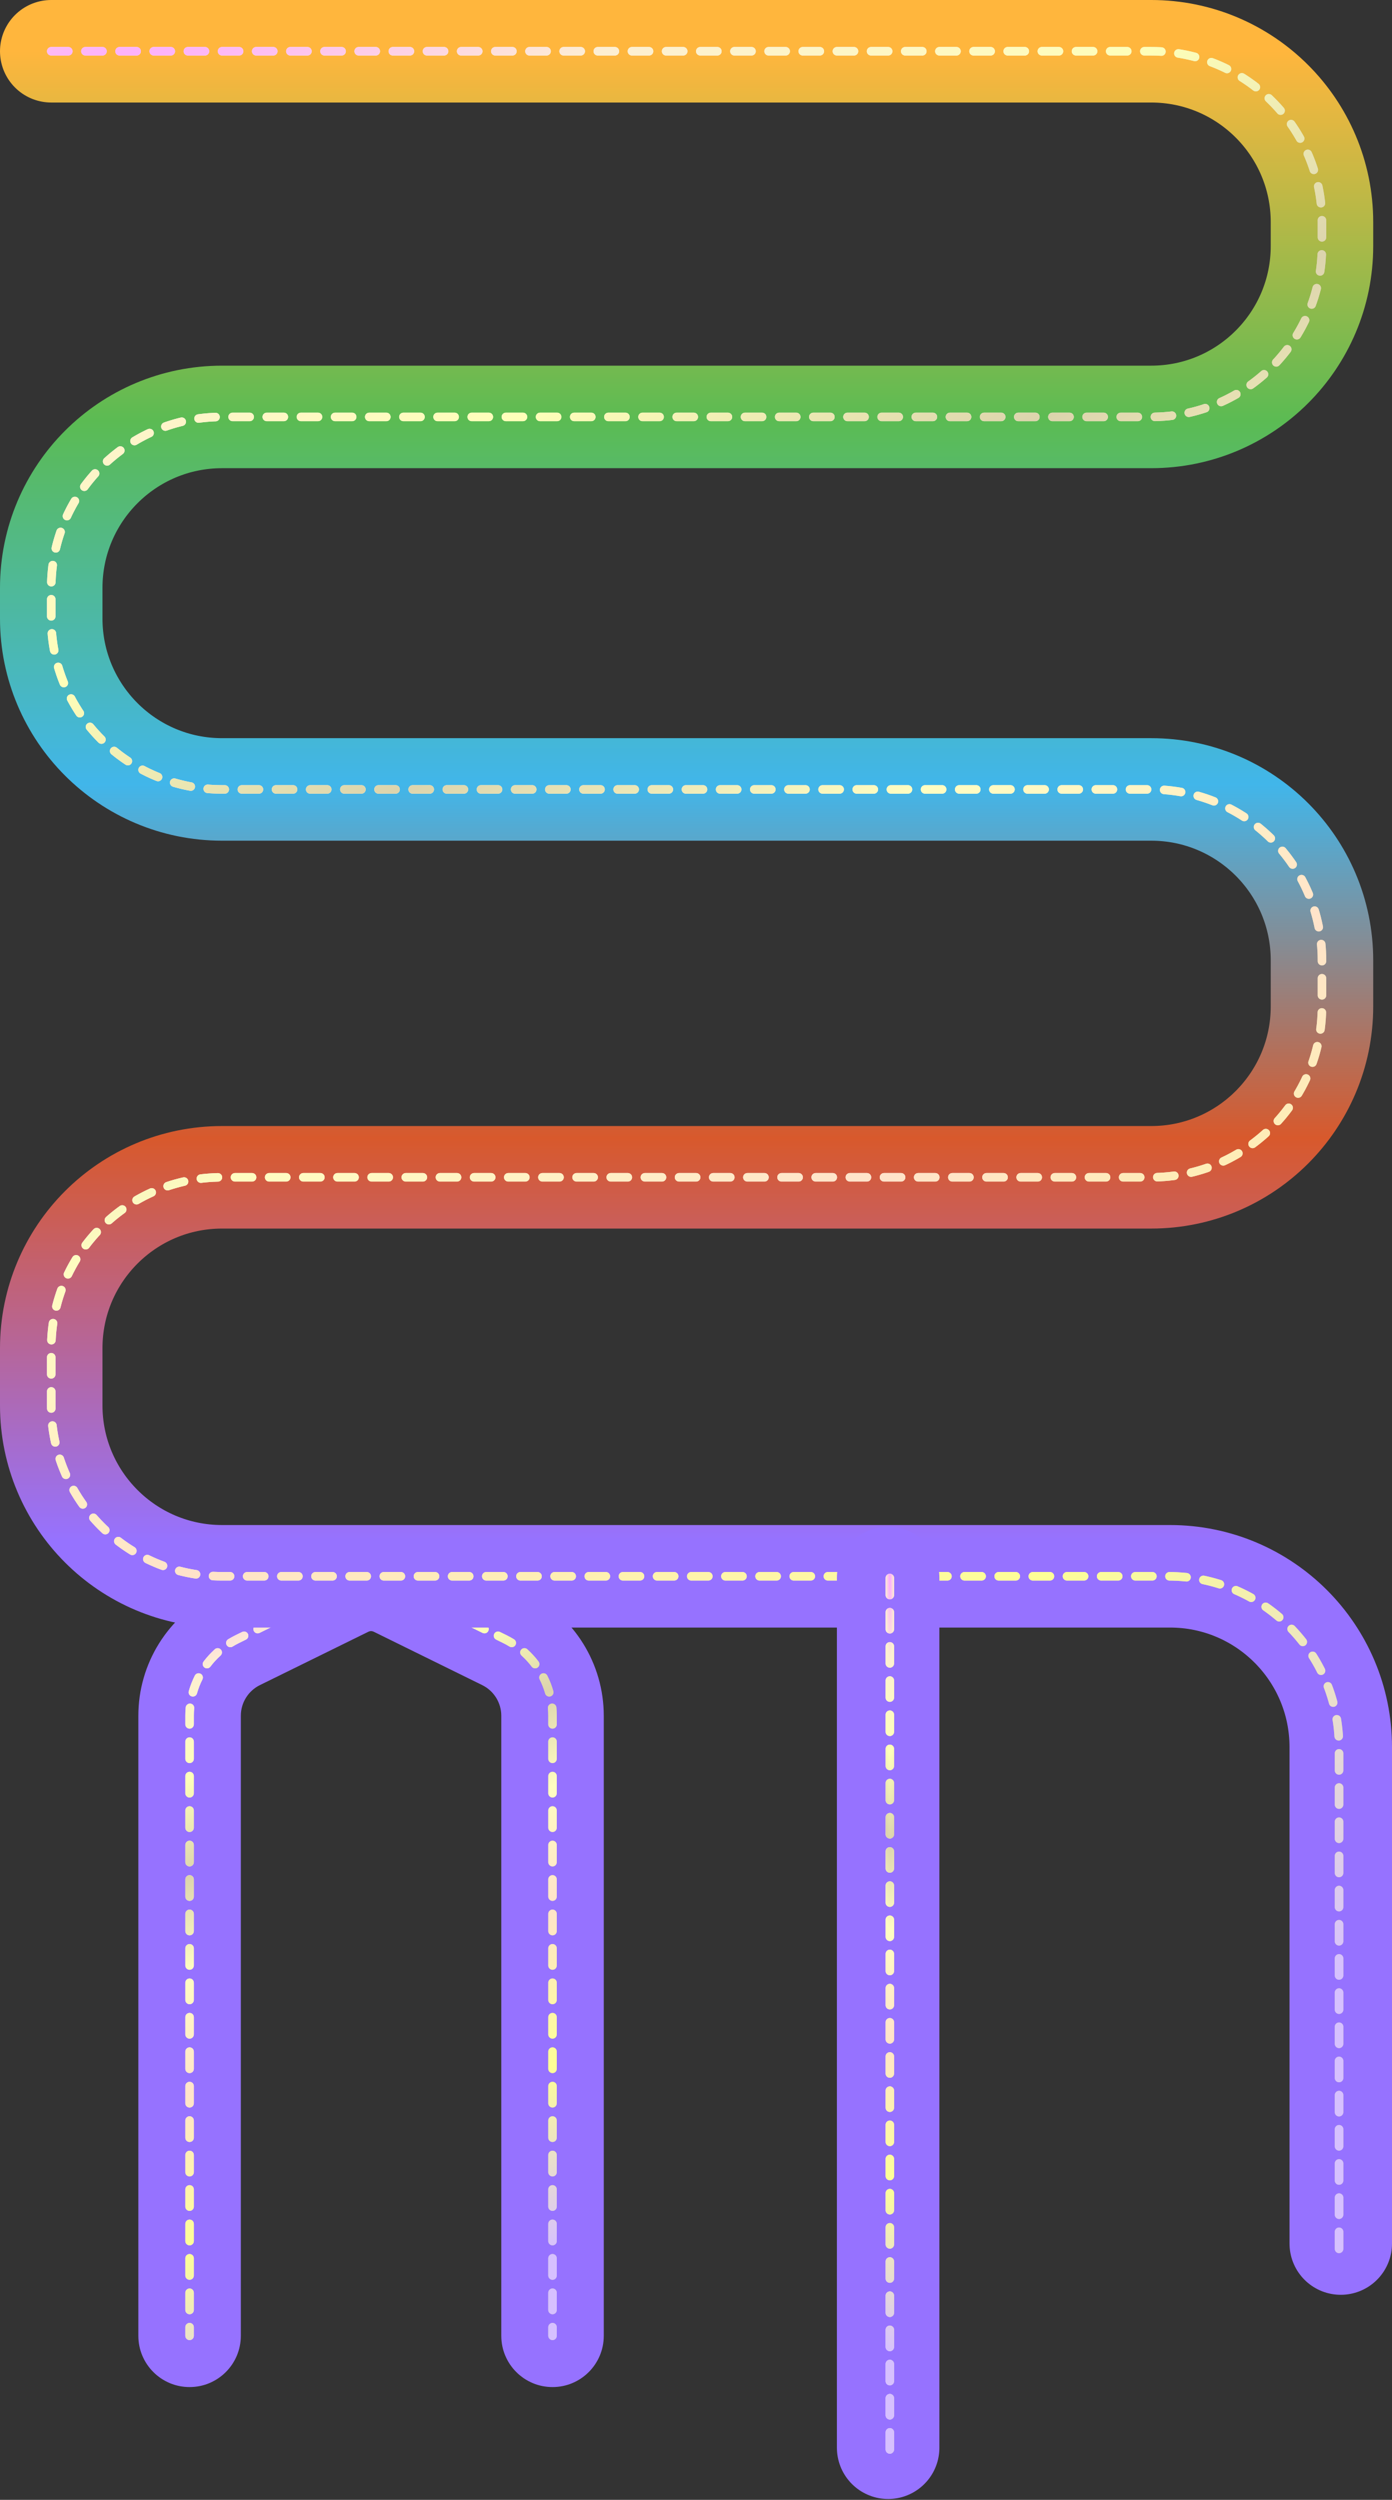 <svg width="815" height="1463" viewBox="0 0 815 1463" fill="none" xmlns="http://www.w3.org/2000/svg">
<rect x="0" y="0" width="815" height="1463" fill="#333333" stroke="none"/>
<path fill-rule="evenodd" clip-rule="evenodd" d="M218.76 954.92C217.809 954.453 216.691 954.453 215.74 954.92V954.92L152.174 986.182C145.333 989.546 141 996.507 141 1004.13V1367C141 1383.57 127.569 1397 111 1397C94.431 1397 81 1383.57 81 1367V1004.13C81 973.638 98.333 945.798 125.694 932.341L189.26 901.079C198.49 896.54 208.918 897.179 217.25 901.873C225.582 897.179 236.01 896.54 245.24 901.079L308.806 932.341C336.167 945.798 353.5 973.638 353.5 1004.13V1367C353.5 1383.57 340.069 1397 323.5 1397C306.931 1397 293.5 1383.57 293.5 1367V1004.13C293.5 996.507 289.167 989.546 282.326 986.182L218.76 954.92V954.92Z" fill="#9672FF"/>
<path fill-rule="evenodd" clip-rule="evenodd" d="M203.603 930.243C204.842 929.634 205.353 928.135 204.743 926.896C204.134 925.657 202.636 925.147 201.397 925.756L197.424 927.71C196.185 928.319 195.674 929.818 196.284 931.057C196.893 932.296 198.391 932.806 199.63 932.197L203.603 930.243ZM191.685 936.105C192.924 935.495 193.434 933.997 192.825 932.758C192.215 931.519 190.717 931.008 189.478 931.618L181.532 935.526C180.293 936.135 179.783 937.633 180.392 938.872C181.002 940.111 182.5 940.622 183.739 940.012L191.685 936.105ZM175.793 943.92C177.032 943.311 177.543 941.812 176.933 940.573C176.324 939.334 174.826 938.824 173.587 939.433L165.641 943.341C164.402 943.95 163.891 945.449 164.501 946.688C165.11 947.927 166.608 948.437 167.847 947.828L175.793 943.92ZM159.902 951.736C161.141 951.126 161.651 949.628 161.042 948.389C160.432 947.15 158.934 946.639 157.695 947.249L149.749 951.157C148.51 951.766 148 953.264 148.609 954.503C149.219 955.742 150.717 956.253 151.956 955.643L159.902 951.736ZM144.01 959.551C145.249 958.942 145.76 957.443 145.15 956.204C144.541 954.965 143.043 954.455 141.804 955.064L137.831 957.018C136.364 957.74 134.94 958.524 133.564 959.368C132.386 960.089 132.017 961.628 132.738 962.806C133.459 963.983 134.998 964.353 136.176 963.631C137.421 962.868 138.709 962.158 140.037 961.505L144.01 959.551ZM129.128 968.907C130.152 967.98 130.231 966.399 129.305 965.376C128.378 964.352 126.797 964.273 125.773 965.2C123.354 967.39 121.153 969.792 119.195 972.37C118.36 973.47 118.574 975.038 119.674 975.873C120.773 976.708 122.342 976.494 123.177 975.395C124.949 973.061 126.939 970.888 129.128 968.907ZM118.523 982.869C119.141 981.635 118.641 980.133 117.407 979.515C116.172 978.896 114.67 979.396 114.052 980.631C112.602 983.526 111.418 986.561 110.52 989.699C110.141 991.026 110.909 992.41 112.237 992.79C113.564 993.169 114.948 992.401 115.328 991.073C116.139 988.235 117.211 985.489 118.523 982.869ZM113.704 999.725C113.832 998.351 112.821 997.133 111.446 997.005C110.071 996.877 108.853 997.888 108.725 999.263C108.576 1000.87 108.5 1002.49 108.5 1004.13V1009.17C108.5 1010.55 109.619 1011.67 111 1011.67C112.381 1011.67 113.5 1010.55 113.5 1009.17V1004.13C113.5 1002.65 113.569 1001.18 113.704 999.725ZM113.5 1019.25C113.5 1017.87 112.381 1016.75 111 1016.75C109.619 1016.75 108.5 1017.87 108.5 1019.25V1029.33C108.5 1030.71 109.619 1031.83 111 1031.83C112.381 1031.83 113.5 1030.71 113.5 1029.33V1019.25ZM113.5 1039.41C113.5 1038.03 112.381 1036.91 111 1036.91C109.619 1036.91 108.5 1038.03 108.5 1039.41V1049.49C108.5 1050.87 109.619 1051.99 111 1051.99C112.381 1051.99 113.5 1050.87 113.5 1049.49V1039.41ZM113.5 1059.57C113.5 1058.19 112.381 1057.07 111 1057.07C109.619 1057.07 108.5 1058.19 108.5 1059.57V1069.65C108.5 1071.03 109.619 1072.15 111 1072.15C112.381 1072.15 113.5 1071.03 113.5 1069.65V1059.57ZM113.5 1079.73C113.5 1078.35 112.381 1077.23 111 1077.23C109.619 1077.23 108.5 1078.35 108.5 1079.73V1089.81C108.5 1091.19 109.619 1092.31 111 1092.31C112.381 1092.31 113.5 1091.19 113.5 1089.81V1079.73ZM113.5 1099.89C113.5 1098.51 112.381 1097.39 111 1097.39C109.619 1097.39 108.5 1098.51 108.5 1099.89V1109.97C108.5 1111.35 109.619 1112.47 111 1112.47C112.381 1112.47 113.5 1111.35 113.5 1109.97V1099.89ZM113.5 1120.05C113.5 1118.67 112.381 1117.55 111 1117.55C109.619 1117.55 108.5 1118.67 108.5 1120.05V1130.13C108.5 1131.51 109.619 1132.63 111 1132.63C112.381 1132.63 113.5 1131.51 113.5 1130.13V1120.05ZM113.5 1140.21C113.5 1138.82 112.381 1137.71 111 1137.71C109.619 1137.71 108.5 1138.82 108.5 1140.21V1150.29C108.5 1151.67 109.619 1152.79 111 1152.79C112.381 1152.79 113.5 1151.67 113.5 1150.29V1140.21ZM113.5 1160.36C113.5 1158.98 112.381 1157.86 111 1157.86C109.619 1157.86 108.5 1158.98 108.5 1160.36V1170.44C108.5 1171.83 109.619 1172.94 111 1172.94C112.381 1172.94 113.5 1171.83 113.5 1170.44V1160.36ZM113.5 1180.52C113.5 1179.14 112.381 1178.02 111 1178.02C109.619 1178.02 108.5 1179.14 108.5 1180.52V1190.6C108.5 1191.98 109.619 1193.1 111 1193.1C112.381 1193.1 113.5 1191.98 113.5 1190.6V1180.52ZM113.5 1200.68C113.5 1199.3 112.381 1198.18 111 1198.18C109.619 1198.18 108.5 1199.3 108.5 1200.68V1210.76C108.5 1212.14 109.619 1213.26 111 1213.26C112.381 1213.26 113.5 1212.14 113.5 1210.76V1200.68ZM113.5 1220.84C113.5 1219.46 112.381 1218.34 111 1218.34C109.619 1218.34 108.5 1219.46 108.5 1220.84V1230.92C108.5 1232.3 109.619 1233.42 111 1233.42C112.381 1233.42 113.5 1232.3 113.5 1230.92V1220.84ZM113.5 1241C113.5 1239.62 112.381 1238.5 111 1238.5C109.619 1238.5 108.5 1239.62 108.5 1241V1251.08C108.5 1252.46 109.619 1253.58 111 1253.58C112.381 1253.58 113.5 1252.46 113.5 1251.08V1241ZM113.5 1261.16C113.5 1259.78 112.381 1258.66 111 1258.66C109.619 1258.66 108.5 1259.78 108.5 1261.16V1271.24C108.5 1272.62 109.619 1273.74 111 1273.74C112.381 1273.74 113.5 1272.62 113.5 1271.24V1261.16ZM113.5 1281.32C113.5 1279.94 112.381 1278.82 111 1278.82C109.619 1278.82 108.5 1279.94 108.5 1281.32V1291.4C108.5 1292.78 109.619 1293.9 111 1293.9C112.381 1293.9 113.5 1292.78 113.5 1291.4V1281.32ZM113.5 1301.48C113.5 1300.1 112.381 1298.98 111 1298.98C109.619 1298.98 108.5 1300.1 108.5 1301.48V1311.56C108.5 1312.94 109.619 1314.06 111 1314.06C112.381 1314.06 113.5 1312.94 113.5 1311.56V1301.48ZM113.5 1321.64C113.5 1320.26 112.381 1319.14 111 1319.14C109.619 1319.14 108.5 1320.26 108.5 1321.64V1331.72C108.5 1333.1 109.619 1334.22 111 1334.22C112.381 1334.22 113.5 1333.1 113.5 1331.72V1321.64ZM113.5 1341.8C113.5 1340.42 112.381 1339.3 111 1339.3C109.619 1339.3 108.5 1340.42 108.5 1341.8V1351.88C108.5 1353.26 109.619 1354.38 111 1354.38C112.381 1354.38 113.5 1353.26 113.5 1351.88V1341.8ZM113.5 1361.96C113.5 1360.58 112.381 1359.46 111 1359.46C109.619 1359.46 108.5 1360.58 108.5 1361.96V1367C108.5 1368.38 109.619 1369.5 111 1369.5C112.381 1369.5 113.5 1368.38 113.5 1367V1361.96ZM230.897 930.243C229.658 929.634 229.147 928.135 229.757 926.896C230.366 925.657 231.864 925.147 233.103 925.756L237.076 927.71C238.315 928.319 238.826 929.818 238.216 931.057C237.607 932.296 236.109 932.806 234.87 932.197L230.897 930.243ZM242.815 936.105C241.576 935.495 241.066 933.997 241.675 932.758C242.285 931.519 243.783 931.008 245.022 931.618L252.968 935.526C254.207 936.135 254.717 937.633 254.108 938.872C253.498 940.111 252 940.622 250.761 940.012L242.815 936.105ZM258.707 943.92C257.468 943.311 256.957 941.812 257.567 940.573C258.176 939.334 259.674 938.824 260.913 939.433L268.859 943.341C270.098 943.95 270.609 945.449 269.999 946.688C269.39 947.927 267.892 948.437 266.653 947.828L258.707 943.92ZM274.598 951.736C273.359 951.126 272.849 949.628 273.458 948.389C274.068 947.15 275.566 946.639 276.805 947.249L284.751 951.157C285.99 951.766 286.5 953.264 285.891 954.503C285.281 955.742 283.783 956.253 282.544 955.643L274.598 951.736ZM290.49 959.551C289.251 958.942 288.74 957.443 289.35 956.204C289.959 954.965 291.457 954.455 292.696 955.064L296.669 957.018C298.136 957.74 299.56 958.524 300.936 959.368C302.114 960.089 302.483 961.628 301.762 962.806C301.041 963.983 299.502 964.353 298.324 963.631C297.079 962.868 295.791 962.158 294.463 961.505L290.49 959.551ZM305.372 968.907C304.348 967.98 304.269 966.399 305.195 965.376C306.122 964.352 307.703 964.273 308.727 965.2C311.146 967.39 313.347 969.792 315.305 972.37C316.14 973.47 315.926 975.038 314.826 975.873C313.727 976.708 312.158 976.494 311.323 975.395C309.551 973.061 307.561 970.888 305.372 968.907ZM315.977 982.869C315.359 981.635 315.859 980.133 317.093 979.515C318.328 978.896 319.83 979.396 320.448 980.631C321.898 983.526 323.082 986.561 323.98 989.699C324.359 991.026 323.591 992.41 322.263 992.79C320.936 993.169 319.552 992.401 319.172 991.073C318.361 988.235 317.289 985.489 315.977 982.869ZM320.796 999.725C320.668 998.351 321.679 997.133 323.054 997.005C324.429 996.877 325.647 997.888 325.775 999.263C325.924 1000.87 326 1002.49 326 1004.13V1009.17C326 1010.55 324.881 1011.67 323.5 1011.67C322.119 1011.67 321 1010.55 321 1009.17V1004.13C321 1002.65 320.931 1001.18 320.796 999.725ZM321 1019.25C321 1017.87 322.119 1016.75 323.5 1016.75C324.881 1016.75 326 1017.87 326 1019.25V1029.33C326 1030.71 324.881 1031.83 323.5 1031.83C322.119 1031.83 321 1030.71 321 1029.33V1019.25ZM321 1039.41C321 1038.03 322.119 1036.91 323.5 1036.91C324.881 1036.91 326 1038.03 326 1039.41V1049.49C326 1050.87 324.881 1051.99 323.5 1051.99C322.119 1051.99 321 1050.87 321 1049.49V1039.41ZM321 1059.57C321 1058.19 322.119 1057.07 323.5 1057.07C324.881 1057.07 326 1058.19 326 1059.57V1069.65C326 1071.03 324.881 1072.15 323.5 1072.15C322.119 1072.15 321 1071.03 321 1069.65V1059.57ZM321 1079.73C321 1078.35 322.119 1077.23 323.5 1077.23C324.881 1077.23 326 1078.35 326 1079.73V1089.81C326 1091.19 324.881 1092.31 323.5 1092.31C322.119 1092.31 321 1091.19 321 1089.81V1079.73ZM321 1099.89C321 1098.51 322.119 1097.39 323.5 1097.39C324.881 1097.39 326 1098.51 326 1099.89V1109.97C326 1111.35 324.881 1112.47 323.5 1112.47C322.119 1112.47 321 1111.35 321 1109.97V1099.89ZM321 1120.05C321 1118.67 322.119 1117.55 323.5 1117.55C324.881 1117.55 326 1118.67 326 1120.05V1130.13C326 1131.51 324.881 1132.63 323.5 1132.63C322.119 1132.63 321 1131.51 321 1130.13V1120.05ZM321 1140.21C321 1138.82 322.119 1137.71 323.5 1137.71C324.881 1137.71 326 1138.82 326 1140.21V1150.29C326 1151.67 324.881 1152.79 323.5 1152.79C322.119 1152.79 321 1151.67 321 1150.29V1140.21ZM321 1160.36C321 1158.98 322.119 1157.86 323.5 1157.86C324.881 1157.86 326 1158.98 326 1160.36V1170.44C326 1171.83 324.881 1172.94 323.5 1172.94C322.119 1172.94 321 1171.83 321 1170.44V1160.36ZM321 1180.52C321 1179.14 322.119 1178.02 323.5 1178.02C324.881 1178.02 326 1179.14 326 1180.52V1190.6C326 1191.98 324.881 1193.1 323.5 1193.1C322.119 1193.1 321 1191.98 321 1190.6V1180.52ZM321 1200.68C321 1199.3 322.119 1198.18 323.5 1198.18C324.881 1198.18 326 1199.3 326 1200.68V1210.76C326 1212.14 324.881 1213.26 323.5 1213.26C322.119 1213.26 321 1212.14 321 1210.76V1200.68ZM321 1220.84C321 1219.46 322.119 1218.34 323.5 1218.34C324.881 1218.34 326 1219.46 326 1220.84V1230.92C326 1232.3 324.881 1233.42 323.5 1233.42C322.119 1233.42 321 1232.3 321 1230.92V1220.84ZM321 1241C321 1239.62 322.119 1238.5 323.5 1238.5C324.881 1238.5 326 1239.62 326 1241V1251.08C326 1252.46 324.881 1253.58 323.5 1253.58C322.119 1253.58 321 1252.46 321 1251.08V1241ZM321 1261.16C321 1259.78 322.119 1258.66 323.5 1258.66C324.881 1258.66 326 1259.78 326 1261.16V1271.24C326 1272.62 324.881 1273.74 323.5 1273.74C322.119 1273.74 321 1272.62 321 1271.24V1261.16ZM321 1281.32C321 1279.94 322.119 1278.82 323.5 1278.82C324.881 1278.82 326 1279.94 326 1281.32V1291.4C326 1292.78 324.881 1293.9 323.5 1293.9C322.119 1293.9 321 1292.78 321 1291.4V1281.32ZM321 1301.48C321 1300.1 322.119 1298.98 323.5 1298.98C324.881 1298.98 326 1300.1 326 1301.48V1311.56C326 1312.94 324.881 1314.06 323.5 1314.06C322.119 1314.06 321 1312.94 321 1311.56V1301.48ZM321 1321.64C321 1320.26 322.119 1319.14 323.5 1319.14C324.881 1319.14 326 1320.26 326 1321.64V1331.72C326 1333.1 324.881 1334.22 323.5 1334.22C322.119 1334.22 321 1333.1 321 1331.72V1321.64ZM321 1341.8C321 1340.42 322.119 1339.3 323.5 1339.3C324.881 1339.3 326 1340.42 326 1341.8V1351.88C326 1353.26 324.881 1354.38 323.5 1354.38C322.119 1354.38 321 1353.26 321 1351.88V1341.8ZM321 1361.96C321 1360.58 322.119 1359.46 323.5 1359.46C324.881 1359.46 326 1360.58 326 1361.96V1367C326 1368.38 324.881 1369.5 323.5 1369.5C322.119 1369.5 321 1368.38 321 1367V1361.96Z" fill="url(#paint0_linear_1227_4730)"/>
<path fill-rule="evenodd" clip-rule="evenodd" d="M203.603 930.243C204.842 929.634 205.353 928.135 204.743 926.896C204.134 925.657 202.636 925.147 201.397 925.756L197.424 927.71C196.185 928.319 195.674 929.818 196.284 931.057C196.893 932.296 198.391 932.806 199.63 932.197L203.603 930.243ZM191.685 936.105C192.924 935.495 193.434 933.997 192.825 932.758C192.215 931.519 190.717 931.008 189.478 931.618L181.532 935.526C180.293 936.135 179.783 937.633 180.392 938.872C181.002 940.111 182.5 940.622 183.739 940.012L191.685 936.105ZM175.793 943.92C177.032 943.311 177.543 941.812 176.933 940.573C176.324 939.334 174.826 938.824 173.587 939.433L165.641 943.341C164.402 943.95 163.891 945.449 164.501 946.688C165.11 947.927 166.608 948.437 167.847 947.828L175.793 943.92ZM159.902 951.736C161.141 951.126 161.651 949.628 161.042 948.389C160.432 947.15 158.934 946.639 157.695 947.249L149.749 951.157C148.51 951.766 148 953.264 148.609 954.503C149.219 955.742 150.717 956.253 151.956 955.643L159.902 951.736ZM144.01 959.551C145.249 958.942 145.76 957.443 145.15 956.204C144.541 954.965 143.043 954.455 141.804 955.064L137.831 957.018C136.364 957.74 134.94 958.524 133.564 959.368C132.386 960.089 132.017 961.628 132.738 962.806C133.459 963.983 134.998 964.353 136.176 963.631C137.421 962.868 138.709 962.158 140.037 961.505L144.01 959.551ZM129.128 968.907C130.152 967.98 130.231 966.399 129.305 965.376C128.378 964.352 126.797 964.273 125.773 965.2C123.354 967.39 121.153 969.792 119.195 972.37C118.36 973.47 118.574 975.038 119.674 975.873C120.773 976.708 122.342 976.494 123.177 975.395C124.949 973.061 126.939 970.888 129.128 968.907ZM118.523 982.869C119.141 981.635 118.641 980.133 117.407 979.515C116.172 978.896 114.67 979.396 114.052 980.631C112.602 983.526 111.418 986.561 110.52 989.699C110.141 991.026 110.909 992.41 112.237 992.79C113.564 993.169 114.948 992.401 115.328 991.073C116.139 988.235 117.211 985.489 118.523 982.869ZM113.704 999.725C113.832 998.351 112.821 997.133 111.446 997.005C110.071 996.877 108.853 997.888 108.725 999.263C108.576 1000.87 108.5 1002.49 108.5 1004.13V1009.17C108.5 1010.55 109.619 1011.67 111 1011.67C112.381 1011.67 113.5 1010.55 113.5 1009.17V1004.13C113.5 1002.65 113.569 1001.18 113.704 999.725ZM113.5 1019.25C113.5 1017.87 112.381 1016.75 111 1016.75C109.619 1016.75 108.5 1017.87 108.5 1019.25V1029.33C108.5 1030.71 109.619 1031.83 111 1031.83C112.381 1031.83 113.5 1030.71 113.5 1029.33V1019.25ZM113.5 1039.41C113.5 1038.03 112.381 1036.91 111 1036.91C109.619 1036.91 108.5 1038.03 108.5 1039.41V1049.49C108.5 1050.87 109.619 1051.99 111 1051.99C112.381 1051.99 113.5 1050.87 113.5 1049.49V1039.41ZM113.5 1059.57C113.5 1058.19 112.381 1057.07 111 1057.07C109.619 1057.07 108.5 1058.19 108.5 1059.57V1069.65C108.5 1071.03 109.619 1072.15 111 1072.15C112.381 1072.15 113.5 1071.03 113.5 1069.65V1059.57ZM113.5 1079.73C113.5 1078.35 112.381 1077.23 111 1077.23C109.619 1077.23 108.5 1078.35 108.5 1079.73V1089.81C108.5 1091.19 109.619 1092.31 111 1092.31C112.381 1092.31 113.5 1091.19 113.5 1089.81V1079.73ZM113.5 1099.89C113.5 1098.51 112.381 1097.39 111 1097.39C109.619 1097.39 108.5 1098.51 108.5 1099.89V1109.97C108.5 1111.35 109.619 1112.47 111 1112.47C112.381 1112.47 113.5 1111.35 113.5 1109.97V1099.89ZM113.5 1120.05C113.5 1118.67 112.381 1117.55 111 1117.55C109.619 1117.55 108.5 1118.67 108.5 1120.05V1130.13C108.5 1131.51 109.619 1132.63 111 1132.63C112.381 1132.63 113.5 1131.51 113.5 1130.13V1120.05ZM113.5 1140.21C113.5 1138.82 112.381 1137.71 111 1137.71C109.619 1137.71 108.5 1138.82 108.5 1140.21V1150.29C108.5 1151.67 109.619 1152.79 111 1152.79C112.381 1152.79 113.5 1151.67 113.5 1150.29V1140.21ZM113.5 1160.36C113.5 1158.98 112.381 1157.86 111 1157.86C109.619 1157.86 108.5 1158.98 108.5 1160.36V1170.44C108.5 1171.83 109.619 1172.94 111 1172.94C112.381 1172.94 113.5 1171.83 113.5 1170.44V1160.36ZM113.5 1180.52C113.5 1179.14 112.381 1178.02 111 1178.02C109.619 1178.02 108.5 1179.14 108.5 1180.52V1190.6C108.5 1191.98 109.619 1193.1 111 1193.1C112.381 1193.1 113.5 1191.98 113.5 1190.6V1180.52ZM113.5 1200.68C113.5 1199.3 112.381 1198.18 111 1198.18C109.619 1198.18 108.5 1199.3 108.5 1200.68V1210.76C108.5 1212.14 109.619 1213.26 111 1213.26C112.381 1213.26 113.5 1212.14 113.5 1210.76V1200.68ZM113.5 1220.84C113.5 1219.46 112.381 1218.34 111 1218.34C109.619 1218.34 108.5 1219.46 108.5 1220.84V1230.92C108.5 1232.3 109.619 1233.42 111 1233.42C112.381 1233.42 113.5 1232.3 113.5 1230.92V1220.84ZM113.5 1241C113.5 1239.62 112.381 1238.5 111 1238.5C109.619 1238.5 108.5 1239.62 108.5 1241V1251.08C108.5 1252.46 109.619 1253.58 111 1253.58C112.381 1253.58 113.5 1252.46 113.5 1251.08V1241ZM113.5 1261.16C113.5 1259.78 112.381 1258.66 111 1258.66C109.619 1258.66 108.5 1259.78 108.5 1261.16V1271.24C108.5 1272.62 109.619 1273.74 111 1273.74C112.381 1273.74 113.5 1272.62 113.5 1271.24V1261.16ZM113.5 1281.32C113.5 1279.94 112.381 1278.82 111 1278.82C109.619 1278.82 108.5 1279.94 108.5 1281.32V1291.4C108.5 1292.78 109.619 1293.9 111 1293.9C112.381 1293.9 113.5 1292.78 113.5 1291.4V1281.32ZM113.5 1301.48C113.5 1300.1 112.381 1298.98 111 1298.98C109.619 1298.98 108.5 1300.1 108.5 1301.48V1311.56C108.5 1312.94 109.619 1314.06 111 1314.06C112.381 1314.06 113.5 1312.94 113.5 1311.56V1301.48ZM113.5 1321.64C113.5 1320.26 112.381 1319.14 111 1319.14C109.619 1319.14 108.5 1320.26 108.5 1321.64V1331.72C108.5 1333.1 109.619 1334.22 111 1334.22C112.381 1334.22 113.5 1333.1 113.5 1331.72V1321.64ZM113.5 1341.8C113.5 1340.42 112.381 1339.3 111 1339.3C109.619 1339.3 108.5 1340.42 108.5 1341.8V1351.88C108.5 1353.26 109.619 1354.38 111 1354.38C112.381 1354.38 113.5 1353.26 113.5 1351.88V1341.8ZM113.5 1361.96C113.5 1360.58 112.381 1359.46 111 1359.46C109.619 1359.46 108.5 1360.58 108.5 1361.96V1367C108.5 1368.38 109.619 1369.5 111 1369.5C112.381 1369.5 113.5 1368.38 113.5 1367V1361.96ZM230.897 930.243C229.658 929.634 229.147 928.135 229.757 926.896C230.366 925.657 231.864 925.147 233.103 925.756L237.076 927.71C238.315 928.319 238.826 929.818 238.216 931.057C237.607 932.296 236.109 932.806 234.87 932.197L230.897 930.243ZM242.815 936.105C241.576 935.495 241.066 933.997 241.675 932.758C242.285 931.519 243.783 931.008 245.022 931.618L252.968 935.526C254.207 936.135 254.717 937.633 254.108 938.872C253.498 940.111 252 940.622 250.761 940.012L242.815 936.105ZM258.707 943.92C257.468 943.311 256.957 941.812 257.567 940.573C258.176 939.334 259.674 938.824 260.913 939.433L268.859 943.341C270.098 943.95 270.609 945.449 269.999 946.688C269.39 947.927 267.892 948.437 266.653 947.828L258.707 943.92ZM274.598 951.736C273.359 951.126 272.849 949.628 273.458 948.389C274.068 947.15 275.566 946.639 276.805 947.249L284.751 951.157C285.99 951.766 286.5 953.264 285.891 954.503C285.281 955.742 283.783 956.253 282.544 955.643L274.598 951.736ZM290.49 959.551C289.251 958.942 288.74 957.443 289.35 956.204C289.959 954.965 291.457 954.455 292.696 955.064L296.669 957.018C298.136 957.74 299.56 958.524 300.936 959.368C302.114 960.089 302.483 961.628 301.762 962.806C301.041 963.983 299.502 964.353 298.324 963.631C297.079 962.868 295.791 962.158 294.463 961.505L290.49 959.551ZM305.372 968.907C304.348 967.98 304.269 966.399 305.195 965.376C306.122 964.352 307.703 964.273 308.727 965.2C311.146 967.39 313.347 969.792 315.305 972.37C316.14 973.47 315.926 975.038 314.826 975.873C313.727 976.708 312.158 976.494 311.323 975.395C309.551 973.061 307.561 970.888 305.372 968.907ZM315.977 982.869C315.359 981.635 315.859 980.133 317.093 979.515C318.328 978.896 319.83 979.396 320.448 980.631C321.898 983.526 323.082 986.561 323.98 989.699C324.359 991.026 323.591 992.41 322.263 992.79C320.936 993.169 319.552 992.401 319.172 991.073C318.361 988.235 317.289 985.489 315.977 982.869ZM320.796 999.725C320.668 998.351 321.679 997.133 323.054 997.005C324.429 996.877 325.647 997.888 325.775 999.263C325.924 1000.87 326 1002.49 326 1004.13V1009.17C326 1010.55 324.881 1011.67 323.5 1011.67C322.119 1011.67 321 1010.55 321 1009.17V1004.13C321 1002.65 320.931 1001.18 320.796 999.725ZM321 1019.25C321 1017.87 322.119 1016.75 323.5 1016.75C324.881 1016.75 326 1017.87 326 1019.25V1029.33C326 1030.71 324.881 1031.83 323.5 1031.83C322.119 1031.83 321 1030.71 321 1029.33V1019.25ZM321 1039.41C321 1038.03 322.119 1036.91 323.5 1036.91C324.881 1036.91 326 1038.03 326 1039.41V1049.49C326 1050.87 324.881 1051.99 323.5 1051.99C322.119 1051.99 321 1050.87 321 1049.49V1039.41ZM321 1059.57C321 1058.19 322.119 1057.07 323.5 1057.07C324.881 1057.07 326 1058.19 326 1059.57V1069.65C326 1071.03 324.881 1072.15 323.5 1072.15C322.119 1072.15 321 1071.03 321 1069.65V1059.57ZM321 1079.73C321 1078.35 322.119 1077.23 323.5 1077.23C324.881 1077.23 326 1078.35 326 1079.73V1089.81C326 1091.19 324.881 1092.31 323.5 1092.31C322.119 1092.31 321 1091.19 321 1089.81V1079.73ZM321 1099.89C321 1098.51 322.119 1097.39 323.5 1097.39C324.881 1097.39 326 1098.51 326 1099.89V1109.97C326 1111.35 324.881 1112.47 323.5 1112.47C322.119 1112.47 321 1111.35 321 1109.97V1099.89ZM321 1120.05C321 1118.67 322.119 1117.55 323.5 1117.55C324.881 1117.55 326 1118.67 326 1120.05V1130.13C326 1131.51 324.881 1132.63 323.5 1132.63C322.119 1132.63 321 1131.51 321 1130.13V1120.05ZM321 1140.21C321 1138.82 322.119 1137.71 323.5 1137.71C324.881 1137.71 326 1138.82 326 1140.21V1150.29C326 1151.67 324.881 1152.79 323.5 1152.79C322.119 1152.79 321 1151.67 321 1150.29V1140.21ZM321 1160.36C321 1158.98 322.119 1157.86 323.5 1157.86C324.881 1157.86 326 1158.98 326 1160.36V1170.44C326 1171.83 324.881 1172.94 323.5 1172.94C322.119 1172.94 321 1171.83 321 1170.44V1160.36ZM321 1180.52C321 1179.14 322.119 1178.02 323.5 1178.02C324.881 1178.02 326 1179.14 326 1180.52V1190.6C326 1191.98 324.881 1193.1 323.5 1193.1C322.119 1193.1 321 1191.98 321 1190.6V1180.52ZM321 1200.68C321 1199.3 322.119 1198.18 323.5 1198.18C324.881 1198.18 326 1199.3 326 1200.68V1210.76C326 1212.14 324.881 1213.26 323.5 1213.26C322.119 1213.26 321 1212.14 321 1210.76V1200.68ZM321 1220.84C321 1219.46 322.119 1218.34 323.5 1218.34C324.881 1218.34 326 1219.46 326 1220.84V1230.92C326 1232.3 324.881 1233.42 323.5 1233.42C322.119 1233.42 321 1232.3 321 1230.92V1220.84ZM321 1241C321 1239.62 322.119 1238.5 323.5 1238.5C324.881 1238.5 326 1239.62 326 1241V1251.08C326 1252.46 324.881 1253.58 323.5 1253.58C322.119 1253.58 321 1252.46 321 1251.08V1241ZM321 1261.16C321 1259.78 322.119 1258.66 323.5 1258.66C324.881 1258.66 326 1259.78 326 1261.16V1271.24C326 1272.62 324.881 1273.74 323.5 1273.74C322.119 1273.74 321 1272.62 321 1271.24V1261.16ZM321 1281.32C321 1279.94 322.119 1278.82 323.5 1278.82C324.881 1278.82 326 1279.94 326 1281.32V1291.4C326 1292.78 324.881 1293.9 323.5 1293.9C322.119 1293.9 321 1292.78 321 1291.4V1281.32ZM321 1301.48C321 1300.1 322.119 1298.98 323.5 1298.98C324.881 1298.98 326 1300.1 326 1301.48V1311.56C326 1312.94 324.881 1314.06 323.5 1314.06C322.119 1314.06 321 1312.94 321 1311.56V1301.48ZM321 1321.64C321 1320.26 322.119 1319.14 323.5 1319.14C324.881 1319.14 326 1320.26 326 1321.64V1331.72C326 1333.1 324.881 1334.22 323.5 1334.22C322.119 1334.22 321 1333.1 321 1331.72V1321.64ZM321 1341.8C321 1340.42 322.119 1339.3 323.5 1339.3C324.881 1339.3 326 1340.42 326 1341.8V1351.88C326 1353.26 324.881 1354.38 323.5 1354.38C322.119 1354.38 321 1353.26 321 1351.88V1341.8ZM321 1361.96C321 1360.58 322.119 1359.46 323.5 1359.46C324.881 1359.46 326 1360.58 326 1361.96V1367C326 1368.38 324.881 1369.5 323.5 1369.5C322.119 1369.5 321 1368.38 321 1367V1361.96Z" fill="url(#paint1_radial_1227_4730)" style="mix-blend-mode:lighten"/>
<path d="M30 30H674C729.228 30 774 74.772 774 130V144C774 199.228 729.228 244 674 244H130C74.772 244 30 288.772 30 344V362C30 417.228 74.772 462 130 462H674C729.228 462 774 506.772 774 562V589C774 644.228 729.228 689 674 689H130C74.772 689 30 733.772 30 789V822.5C30 877.728 74.772 922.5 130 922.5H685C740.228 922.5 785 967.272 785 1022.5V1313" stroke="url(#paint2_linear_1227_4730)" stroke-width="60" stroke-linecap="round"/>
<path d="M30 30H674C729.228 30 774 74.772 774 130V144C774 199.228 729.228 244 674 244H130C74.772 244 30 288.772 30 344V362C30 417.228 74.772 462 130 462H674C729.228 462 774 506.772 774 562V589C774 644.228 729.228 689 674 689H130C74.772 689 30 733.772 30 789V822.5C30 877.728 74.772 922.5 130 922.5H684C739.228 922.5 784 967.272 784 1022.5V1322" stroke="url(#paint3_linear_1227_4730)" stroke-width="5" stroke-linecap="round" stroke-dasharray="10 10"/>
<path d="M30 30H674C729.228 30 774 74.772 774 130V144C774 199.228 729.228 244 674 244H130C74.772 244 30 288.772 30 344V362C30 417.228 74.772 462 130 462H674C729.228 462 774 506.772 774 562V589C774 644.228 729.228 689 674 689H130C74.772 689 30 733.772 30 789V822.5C30 877.728 74.772 922.5 130 922.5H684C739.228 922.5 784 967.272 784 1022.5V1322" stroke="url(#paint4_radial_1227_4730)" stroke-width="5" stroke-linecap="round" stroke-dasharray="10 10" style="mix-blend-mode:lighten"/>
<path d="M520 923.5V1432.5" stroke="#9672FF" stroke-width="60" stroke-linecap="round"/>
<path d="M521 923.5V1435.5" stroke="url(#paint5_linear_1227_4730)" stroke-width="5" stroke-linecap="round" stroke-dasharray="10 10"/>
<path d="M521 923.5V1435.5" stroke="url(#paint6_radial_1227_4730)" stroke-width="5" stroke-linecap="round" stroke-dasharray="10 10" style="mix-blend-mode:lighten"/>
<defs>
<linearGradient id="paint0_linear_1227_4730" x1="108.5" y1="1060.04" x2="326" y2="1060.04" gradientUnits="userSpaceOnUse">
<stop stop-color="#EBD1FF"/>
<stop offset="0.297" stop-color="#EFF8D9"/>
<stop offset="0.583" stop-color="#E9DBEF"/>
<stop offset="0.755" stop-color="#F5F3E9"/>
<stop offset="1" stop-color="#C9C2A6"/>
</linearGradient>
<radialGradient id="paint1_radial_1227_4730" cx="0" cy="0" r="1" gradientUnits="userSpaceOnUse" gradientTransform="translate(118.447 925.499) rotate(63.122) scale(442.467 4732.06)">
<stop stop-color="#FDAAFF"/>
<stop offset="0.104" stop-color="#FDEFD2"/>
<stop offset="0.224" stop-color="#FEFFB9"/>
<stop offset="0.339" stop-color="#DCD4AD"/>
<stop offset="0.453" stop-color="#FFFDC1"/>
<stop offset="0.594" stop-color="#FFE3CA"/>
<stop offset="0.781" stop-color="#FDFF96"/>
<stop offset="1" stop-color="#D6C0FF"/>
</radialGradient>
<linearGradient id="paint2_linear_1227_4730" x1="399" y1="30" x2="399" y2="954.5" gradientUnits="userSpaceOnUse">
<stop stop-color="#FFB63D"/>
<stop offset="0.234" stop-color="#5BBB53"/>
<stop offset="0.464" stop-color="#41B6EA"/>
<stop offset="0.688" stop-color="#D8592C"/>
<stop offset="0.943" stop-color="#9672FF"/>
</linearGradient>
<linearGradient id="paint3_linear_1227_4730" x1="30" y1="421.516" x2="784" y2="421.516" gradientUnits="userSpaceOnUse">
<stop stop-color="#EBD1FF"/>
<stop offset="0.297" stop-color="#EFF8D9"/>
<stop offset="0.583" stop-color="#E9DBEF"/>
<stop offset="0.755" stop-color="#F5F3E9"/>
<stop offset="1" stop-color="#C9C2A6"/>
</linearGradient>
<radialGradient id="paint4_radial_1227_4730" cx="0" cy="0" r="1" gradientUnits="userSpaceOnUse" gradientTransform="translate(64.482 29.999) rotate(58.875) scale(1341.57 15743.8)">
<stop stop-color="#FDAAFF"/>
<stop offset="0.104" stop-color="#FDEFD2"/>
<stop offset="0.224" stop-color="#FEFFB9"/>
<stop offset="0.339" stop-color="#DCD4AD"/>
<stop offset="0.453" stop-color="#FFFDC1"/>
<stop offset="0.594" stop-color="#FFE3CA"/>
<stop offset="0.781" stop-color="#FDFF96"/>
<stop offset="1" stop-color="#D6C0FF"/>
</radialGradient>
<linearGradient id="paint5_linear_1227_4730" x1="521" y1="1078.65" x2="522" y2="1078.65" gradientUnits="userSpaceOnUse">
<stop stop-color="#EBD1FF"/>
<stop offset="0.297" stop-color="#EFF8D9"/>
<stop offset="0.583" stop-color="#E9DBEF"/>
<stop offset="0.755" stop-color="#F5F3E9"/>
<stop offset="1" stop-color="#C9C2A6"/>
</linearGradient>
<radialGradient id="paint6_radial_1227_4730" cx="0" cy="0" r="1" gradientUnits="userSpaceOnUse" gradientTransform="translate(521.046 923.5) rotate(89.884) scale(455.112 24.392)">
<stop stop-color="#FDAAFF"/>
<stop offset="0.104" stop-color="#FDEFD2"/>
<stop offset="0.224" stop-color="#FEFFB9"/>
<stop offset="0.339" stop-color="#DCD4AD"/>
<stop offset="0.453" stop-color="#FFFDC1"/>
<stop offset="0.594" stop-color="#FFE3CA"/>
<stop offset="0.781" stop-color="#FDFF96"/>
<stop offset="1" stop-color="#D6C0FF"/>
</radialGradient>
</defs>
</svg>
